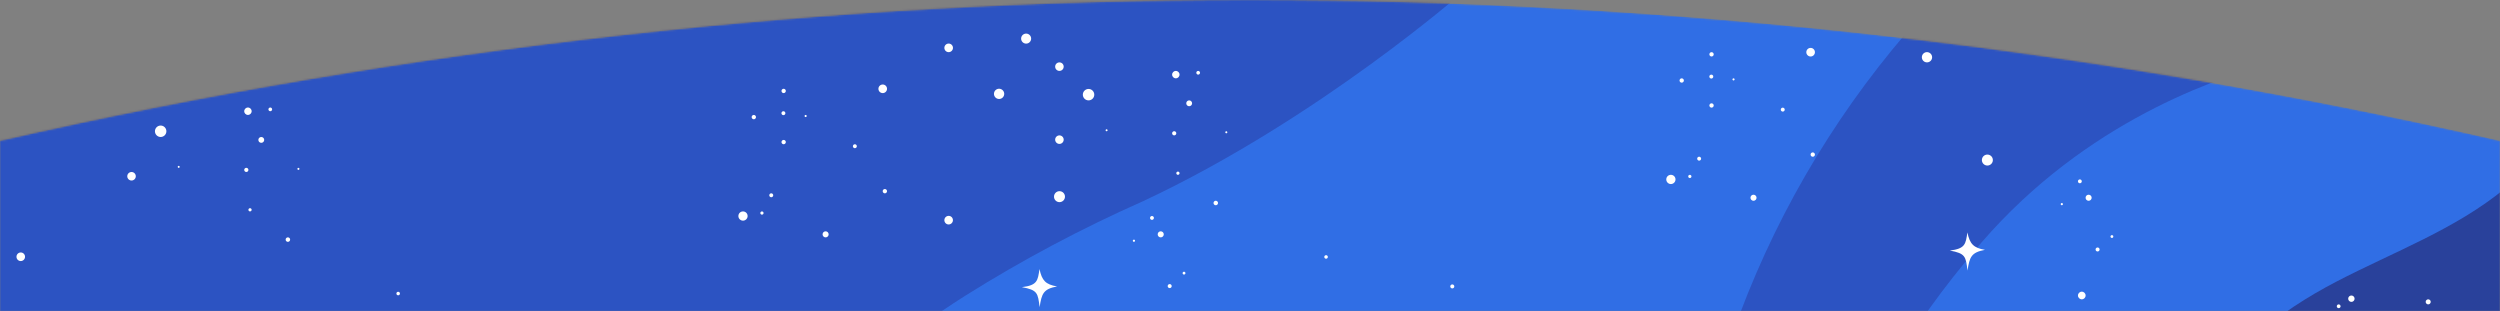 <svg width="1366" height="170" viewBox="0 0 1366 170" fill="none" xmlns="http://www.w3.org/2000/svg">
<rect x="0" y="0" width="1366" height="170" fill="#808080" stroke="none"/>
<mask id="mask0" style="mask-type:alpha" maskUnits="userSpaceOnUse" x="0" y="0" width="1366" height="170">
<path d="M1366 76.929C916.475 -25.643 449.525 -25.643 0 76.929V170H1366V76.929Z" fill="#071D47"/>
</mask>
<g mask="url(#mask0)">
<path d="M1366 76.929C916.475 -25.643 449.525 -25.643 0 76.929V170H1366V76.929Z" fill="#306EE5"/>
<path opacity="0.3" d="M1409 550.234V803.773C1390.96 815.115 1371.81 824.621 1351.85 832.145C1262.01 867.483 1161.85 883.393 1085.11 941.8C1064.76 957.562 1046.14 975.392 1029.54 995H-65V576.63C-12.92 566.988 40.131 564.047 92.6 570.603C183.382 581.909 272.271 623.635 329.522 694.552C366.548 740.353 389.372 796.518 428.219 840.896C494.746 916.899 606.238 949.08 704.789 925.263C803.341 901.447 885.941 824.528 921.292 730.156C995.904 530.999 866.906 396.805 950.768 171.204C973.312 111.557 1006.77 56.564 1049.46 9C1073.46 11.057 1098.22 13.692 1123.76 16.906C1163.9 22.041 1201.96 28.332 1237.88 35.347C1206 44.435 1133.81 69.817 1077.38 138.807C1053.25 168.191 993.525 240.916 1014.57 318.607C1030.24 376.46 1083.48 417.439 1139.25 440.459C1195.02 463.48 1255.53 473.291 1312.05 494.528C1347.02 507.689 1380.96 525.888 1409 550.234Z" fill="#24166E"/>
<path opacity="0.5" d="M1388.45 100V226.291C1385.43 226.023 1382.45 225.799 1379.49 225.642C1356.91 224.387 1331.85 228.173 1317.04 245.264C1299.77 265.156 1302.66 294.724 1303.33 321.066C1304 347.409 1297.75 379.105 1273.18 388.58C1254.72 395.725 1231.38 384.1 1225.96 365.082C1221.93 351.015 1226.79 336.186 1229.84 321.873C1232.88 307.559 1233.42 290.759 1223.12 280.388C1218.91 276.132 1213.28 273.488 1208.98 269.3C1198.14 258.727 1198.32 240.964 1203.18 226.583C1214.49 193.274 1245.09 170.314 1276.45 153.962C1307.81 137.61 1341.59 125.357 1368.78 102.934C1369.95 101.971 1371.02 100.986 1372.23 100H1388.45Z" fill="#231553"/>
<path opacity="0.3" d="M159.626 33.8C253.685 20.408 323.842 14.83 408.619 7.963C509.146 -0.195 569.468 -5.194 654.429 -5.825C700.498 -6.219 800.974 -5.825 801 -5.825C801 -5.825 720.773 64.926 624.532 109.945C591.036 124.783 558.645 141.999 527.606 161.462C518.744 167.066 509.909 173.039 500.574 179.722C454.241 213.005 417.453 257.629 376.984 297.78C336.516 337.931 289.342 375.162 233.542 386.922C176.507 399.078 116.027 383.002 66.172 352.717C16.315 322.434 -24.048 278.81 -60.047 232.87C-68.935 221.53 -77.691 209.927 -87 198.903V78.476C-21.813 64.11 61.754 47.771 159.626 33.8Z" fill="#24166E"/>
<path d="M90.914 71.725C90.914 73.45 89.512 74.852 87.787 74.852C86.061 74.852 84.659 73.45 84.659 71.725C84.659 70 86.061 68.598 87.787 68.598C89.512 68.598 90.914 70 90.914 71.725Z" fill="white"/>
<path d="M71.87 98.636C73.156 98.636 74.199 97.593 74.199 96.307C74.199 95.021 73.156 93.978 71.87 93.978C70.583 93.978 69.54 95.021 69.54 96.307C69.54 97.593 70.583 98.636 71.87 98.636Z" fill="white"/>
<path d="M74.199 56.415C74.199 57.709 73.164 58.744 71.87 58.744C70.576 58.744 69.54 57.709 69.54 56.415C69.54 55.121 70.576 54.086 71.87 54.086C73.164 54.086 74.199 55.121 74.199 56.415Z" fill="white"/>
<path d="M97.643 91.714C97.941 91.714 98.182 91.473 98.182 91.175C98.182 90.877 97.941 90.636 97.643 90.636C97.345 90.636 97.104 90.877 97.104 91.175C97.104 91.473 97.345 91.714 97.643 91.714Z" fill="white"/>
<path d="M13.68 140.297C13.68 141.59 12.623 142.647 11.329 142.647C10.035 142.647 9 141.59 9 140.297C9 139.003 10.057 137.946 11.351 137.946C12.645 137.946 13.68 139.003 13.68 140.297Z" fill="white"/>
<path d="M11.351 48.501C12.649 48.501 13.702 47.449 13.702 46.151C13.702 44.853 12.649 43.8 11.351 43.8C10.053 43.8 9 44.853 9 46.151C9 47.449 10.053 48.501 11.351 48.501Z" fill="white"/>
<path d="M157.299 132.146C157.978 132.146 158.528 131.595 158.528 130.916C158.528 130.238 157.978 129.687 157.299 129.687C156.62 129.687 156.07 130.238 156.07 130.916C156.07 131.595 156.62 132.146 157.299 132.146Z" fill="white"/>
<path d="M144.358 76.447C144.358 77.332 143.647 78.043 142.762 78.043C141.878 78.043 141.166 77.332 141.166 76.447C141.166 75.563 141.878 74.852 142.762 74.852C143.647 74.852 144.358 75.563 144.358 76.447Z" fill="white"/>
<path d="M137.5 60.771C137.5 61.892 136.594 62.798 135.472 62.798C134.351 62.798 133.445 61.892 133.445 60.771C133.445 59.65 134.351 58.744 135.472 58.744C136.594 58.744 137.5 59.65 137.5 60.771Z" fill="white"/>
<path d="M148.693 59.757C148.693 60.318 148.241 60.771 147.68 60.771C147.119 60.771 146.666 60.318 146.666 59.757C146.666 59.197 147.119 58.744 147.68 58.744C148.241 58.744 148.693 59.197 148.693 59.757Z" fill="white"/>
<path d="M134.588 93.978C135.22 93.978 135.731 93.467 135.731 92.836C135.731 92.204 135.22 91.693 134.588 91.693C133.957 91.693 133.445 92.204 133.445 92.836C133.445 93.467 133.957 93.978 134.588 93.978Z" fill="white"/>
<path d="M163.057 92.836C163.367 92.836 163.618 92.585 163.618 92.275C163.618 91.965 163.367 91.714 163.057 91.714C162.748 91.714 162.497 91.965 162.497 92.275C162.497 92.585 162.748 92.836 163.057 92.836Z" fill="white"/>
<path d="M136.616 115.52C137.104 115.52 137.5 115.124 137.5 114.636C137.5 114.148 137.104 113.752 136.616 113.752C136.127 113.752 135.731 114.148 135.731 114.636C135.731 115.124 136.127 115.52 136.616 115.52Z" fill="white"/>
<path d="M218.529 160.394C218.529 160.933 218.098 161.364 217.559 161.364C217.02 161.364 216.588 160.933 216.588 160.394C216.588 159.854 217.02 159.423 217.559 159.423C218.098 159.423 218.529 159.854 218.529 160.394Z" fill="white"/>
<path d="M413.069 63.984C413.069 64.631 412.53 65.17 411.883 65.17C411.236 65.17 410.697 64.631 410.697 63.984C410.697 63.337 411.236 62.798 411.883 62.798C412.53 62.798 413.069 63.337 413.069 63.984Z" fill="white"/>
<path d="M428.188 50.873C428.843 50.873 429.374 50.342 429.374 49.687C429.374 49.032 428.843 48.501 428.188 48.501C427.533 48.501 427.002 49.032 427.002 49.687C427.002 50.342 427.533 50.873 428.188 50.873Z" fill="white"/>
<path d="M429.374 77.633C429.374 78.28 428.835 78.819 428.188 78.819C427.541 78.819 427.002 78.28 427.002 77.633C427.002 76.987 427.541 76.447 428.188 76.447C428.857 76.447 429.374 76.987 429.374 77.633Z" fill="white"/>
<path d="M440.784 63.38C440.784 63.703 440.525 63.962 440.201 63.962C439.878 63.962 439.619 63.703 439.619 63.38C439.619 63.057 439.878 62.798 440.201 62.798C440.525 62.798 440.784 63.057 440.784 63.38Z" fill="white"/>
<path d="M429.137 61.849C429.137 62.431 428.663 62.927 428.059 62.927C427.476 62.927 426.98 62.453 426.98 61.849C426.98 61.245 427.455 60.771 428.059 60.771C428.663 60.771 429.137 61.245 429.137 61.849Z" fill="white"/>
<path d="M408.497 118.043C408.497 119.423 407.375 120.566 405.973 120.566C404.593 120.566 403.45 119.445 403.45 118.043C403.45 116.642 404.571 115.52 405.973 115.52C407.375 115.52 408.497 116.642 408.497 118.043Z" fill="white"/>
<path d="M482.323 50.873C483.621 50.873 484.674 49.821 484.674 48.523C484.674 47.225 483.621 46.172 482.323 46.172C481.024 46.172 479.972 47.225 479.972 48.523C479.972 49.821 481.024 50.873 482.323 50.873Z" fill="white"/>
<path d="M484.674 104.458C484.674 105.105 484.156 105.644 483.487 105.644C482.84 105.644 482.301 105.127 482.301 104.458C482.301 103.811 482.819 103.272 483.487 103.272C484.134 103.272 484.674 103.811 484.674 104.458Z" fill="white"/>
<path d="M452.775 128.049C452.775 128.954 452.042 129.709 451.114 129.709C450.209 129.709 449.454 128.976 449.454 128.049C449.454 127.121 450.187 126.388 451.114 126.388C452.042 126.388 452.775 127.143 452.775 128.049Z" fill="white"/>
<path d="M468.174 79.898C468.174 80.501 467.7 80.976 467.096 80.976C466.492 80.976 466.018 80.501 466.018 79.898C466.018 79.294 466.492 78.819 467.096 78.819C467.7 78.819 468.174 79.294 468.174 79.898Z" fill="white"/>
<path d="M416.326 117.288C416.814 117.288 417.21 116.893 417.21 116.404C417.21 115.916 416.814 115.52 416.326 115.52C415.838 115.52 415.442 115.916 415.442 116.404C415.442 116.893 415.838 117.288 416.326 117.288Z" fill="white"/>
<path d="M421.416 107.779C422.011 107.779 422.494 107.296 422.494 106.701C422.494 106.105 422.011 105.623 421.416 105.623C420.82 105.623 420.338 106.105 420.338 106.701C420.338 107.296 420.82 107.779 421.416 107.779Z" fill="white"/>
<path d="M548.708 51.283C548.708 52.836 547.457 54.086 545.904 54.086C544.351 54.086 543.1 52.836 543.1 51.283C543.1 49.73 544.351 48.48 545.904 48.48C547.457 48.501 548.708 49.752 548.708 51.283Z" fill="white"/>
<path d="M560.678 23.833C562.191 23.833 563.417 22.607 563.417 21.094C563.417 19.582 562.191 18.356 560.678 18.356C559.165 18.356 557.939 19.582 557.939 21.094C557.939 22.607 559.165 23.833 560.678 23.833Z" fill="white"/>
<path d="M581.9 107.456C581.9 109.116 580.563 110.453 578.903 110.453C577.242 110.453 575.905 109.116 575.905 107.456C575.905 105.795 577.242 104.458 578.903 104.458C580.563 104.458 581.9 105.795 581.9 107.456Z" fill="white"/>
<path d="M629.436 120.135C630.019 120.135 630.492 119.662 630.492 119.078C630.492 118.495 630.019 118.022 629.436 118.022C628.852 118.022 628.379 118.495 628.379 119.078C628.379 119.662 628.852 120.135 629.436 120.135Z" fill="white"/>
<path d="M620.183 131.542C620.183 131.887 619.902 132.146 619.579 132.146C619.234 132.146 618.975 131.865 618.975 131.542C618.975 131.197 619.255 130.938 619.579 130.938C619.902 130.916 620.183 131.197 620.183 131.542Z" fill="white"/>
<path d="M635.884 128.049C635.884 128.954 635.151 129.709 634.223 129.709C633.318 129.709 632.563 128.976 632.563 128.049C632.563 127.121 633.296 126.388 634.223 126.388C635.151 126.388 635.884 127.143 635.884 128.049Z" fill="white"/>
<path d="M647.725 149.245C647.725 149.677 647.38 150.022 646.948 150.022C646.517 150.022 646.172 149.677 646.172 149.245C646.172 148.814 646.517 148.469 646.948 148.469C647.38 148.469 647.725 148.814 647.725 149.245Z" fill="white"/>
<path d="M639.119 157.418C639.727 157.418 640.219 156.925 640.219 156.318C640.219 155.711 639.727 155.218 639.119 155.218C638.512 155.218 638.019 155.711 638.019 156.318C638.019 156.925 638.512 157.418 639.119 157.418Z" fill="white"/>
<path d="M143.064 -15.801C142.094 -9.547 142.029 -6.916 133.445 -5.903C142.094 -4.329 142.158 -2.604 143.129 5.03C144.25 -2.41 145.156 -4.889 152.662 -6.291C146.364 -7.348 144.358 -9.547 143.064 -15.801Z" fill="white"/>
<path d="M567.989 147.003C567.019 153.256 566.954 155.887 558.37 156.9C567.019 158.474 567.083 160.199 568.054 167.833C569.175 160.394 570.081 157.914 577.587 156.512C571.311 155.456 569.283 153.256 567.989 147.003Z" fill="white"/>
<path d="M597.914 51.725C597.914 53.45 596.512 54.852 594.786 54.852C593.061 54.852 591.659 53.45 591.659 51.725C591.659 50 593.061 48.598 594.786 48.598C596.512 48.598 597.914 50 597.914 51.725Z" fill="white"/>
<path d="M578.87 78.636C580.156 78.636 581.199 77.593 581.199 76.307C581.199 75.021 580.156 73.978 578.87 73.978C577.583 73.978 576.54 75.021 576.54 76.307C576.54 77.593 577.583 78.636 578.87 78.636Z" fill="white"/>
<path d="M581.199 36.415C581.199 37.709 580.164 38.744 578.87 38.744C577.576 38.744 576.54 37.709 576.54 36.415C576.54 35.121 577.576 34.086 578.87 34.086C580.164 34.086 581.199 35.121 581.199 36.415Z" fill="white"/>
<path d="M604.643 71.714C604.941 71.714 605.182 71.473 605.182 71.175C605.182 70.877 604.941 70.636 604.643 70.636C604.345 70.636 604.104 70.877 604.104 71.175C604.104 71.473 604.345 71.714 604.643 71.714Z" fill="white"/>
<path d="M520.68 120.297C520.68 121.59 519.623 122.647 518.329 122.647C517.035 122.647 516 121.59 516 120.297C516 119.003 517.057 117.946 518.351 117.946C519.645 117.946 520.68 119.003 520.68 120.297Z" fill="white"/>
<path d="M518.351 28.501C519.649 28.501 520.702 27.449 520.702 26.151C520.702 24.853 519.649 23.8 518.351 23.8C517.053 23.8 516 24.853 516 26.151C516 27.449 517.053 28.501 518.351 28.501Z" fill="white"/>
<path d="M664.299 112.146C664.978 112.146 665.528 111.595 665.528 110.916C665.528 110.238 664.978 109.687 664.299 109.687C663.62 109.687 663.07 110.238 663.07 110.916C663.07 111.595 663.62 112.146 664.299 112.146Z" fill="white"/>
<path d="M651.358 56.447C651.358 57.331 650.647 58.043 649.762 58.043C648.878 58.043 648.166 57.331 648.166 56.447C648.166 55.563 648.878 54.852 649.762 54.852C650.647 54.852 651.358 55.563 651.358 56.447Z" fill="white"/>
<path d="M644.5 40.771C644.5 41.892 643.594 42.798 642.472 42.798C641.351 42.798 640.445 41.892 640.445 40.771C640.445 39.65 641.351 38.744 642.472 38.744C643.594 38.744 644.5 39.65 644.5 40.771Z" fill="white"/>
<path d="M655.693 39.757C655.693 40.318 655.24 40.771 654.68 40.771C654.119 40.771 653.666 40.318 653.666 39.757C653.666 39.197 654.119 38.744 654.68 38.744C655.24 38.744 655.693 39.197 655.693 39.757Z" fill="white"/>
<path d="M641.588 73.978C642.219 73.978 642.731 73.467 642.731 72.836C642.731 72.204 642.219 71.693 641.588 71.693C640.957 71.693 640.445 72.204 640.445 72.836C640.445 73.467 640.957 73.978 641.588 73.978Z" fill="white"/>
<path d="M670.057 72.836C670.367 72.836 670.618 72.585 670.618 72.275C670.618 71.965 670.367 71.714 670.057 71.714C669.748 71.714 669.497 71.965 669.497 72.275C669.497 72.585 669.748 72.836 670.057 72.836Z" fill="white"/>
<path d="M643.616 95.52C644.104 95.52 644.5 95.124 644.5 94.636C644.5 94.148 644.104 93.752 643.616 93.752C643.127 93.752 642.731 94.148 642.731 94.636C642.731 95.124 643.127 95.52 643.616 95.52Z" fill="white"/>
<path d="M725.529 140.394C725.529 140.933 725.098 141.364 724.559 141.364C724.02 141.364 723.588 140.933 723.588 140.394C723.588 139.854 724.02 139.423 724.559 139.423C725.098 139.423 725.529 139.854 725.529 140.394Z" fill="white"/>
<path d="M793.532 157.601C794.139 157.601 794.632 157.109 794.632 156.501C794.632 155.894 794.139 155.402 793.532 155.402C792.924 155.402 792.432 155.894 792.432 156.501C792.432 157.109 792.924 157.601 793.532 157.601Z" fill="white"/>
<path d="M920.069 43.984C920.069 44.631 919.53 45.17 918.883 45.17C918.236 45.17 917.697 44.631 917.697 43.984C917.697 43.337 918.236 42.798 918.883 42.798C919.53 42.798 920.069 43.337 920.069 43.984Z" fill="white"/>
<path d="M935.188 30.873C935.843 30.873 936.374 30.342 936.374 29.687C936.374 29.032 935.843 28.501 935.188 28.501C934.533 28.501 934.002 29.032 934.002 29.687C934.002 30.342 934.533 30.873 935.188 30.873Z" fill="white"/>
<path d="M936.374 57.633C936.374 58.28 935.835 58.819 935.188 58.819C934.541 58.819 934.002 58.28 934.002 57.633C934.002 56.986 934.541 56.447 935.188 56.447C935.857 56.447 936.374 56.986 936.374 57.633Z" fill="white"/>
<path d="M947.784 43.38C947.784 43.703 947.525 43.962 947.201 43.962C946.878 43.962 946.619 43.703 946.619 43.38C946.619 43.057 946.878 42.798 947.201 42.798C947.525 42.798 947.784 43.057 947.784 43.38Z" fill="white"/>
<path d="M936.137 41.849C936.137 42.431 935.663 42.927 935.059 42.927C934.476 42.927 933.98 42.453 933.98 41.849C933.98 41.245 934.455 40.771 935.059 40.771C935.663 40.771 936.137 41.245 936.137 41.849Z" fill="white"/>
<path d="M915.497 98.043C915.497 99.423 914.375 100.566 912.973 100.566C911.593 100.566 910.45 99.445 910.45 98.043C910.45 96.641 911.571 95.52 912.973 95.52C914.375 95.52 915.497 96.641 915.497 98.043Z" fill="white"/>
<path d="M989.323 30.873C990.621 30.873 991.674 29.821 991.674 28.523C991.674 27.225 990.621 26.172 989.323 26.172C988.024 26.172 986.972 27.225 986.972 28.523C986.972 29.821 988.024 30.873 989.323 30.873Z" fill="white"/>
<path d="M991.674 84.458C991.674 85.105 991.156 85.644 990.487 85.644C989.84 85.644 989.301 85.127 989.301 84.458C989.301 83.811 989.819 83.272 990.487 83.272C991.134 83.272 991.674 83.811 991.674 84.458Z" fill="white"/>
<path d="M959.775 108.049C959.775 108.954 959.042 109.709 958.114 109.709C957.209 109.709 956.454 108.976 956.454 108.049C956.454 107.121 957.187 106.388 958.114 106.388C959.042 106.388 959.775 107.143 959.775 108.049Z" fill="white"/>
<path d="M975.174 59.898C975.174 60.501 974.7 60.976 974.096 60.976C973.492 60.976 973.018 60.501 973.018 59.898C973.018 59.294 973.492 58.819 974.096 58.819C974.7 58.819 975.174 59.294 975.174 59.898Z" fill="white"/>
<path d="M923.326 97.288C923.814 97.288 924.21 96.893 924.21 96.404C924.21 95.916 923.814 95.52 923.326 95.52C922.838 95.52 922.442 95.916 922.442 96.404C922.442 96.893 922.838 97.288 923.326 97.288Z" fill="white"/>
<path d="M928.416 87.779C929.011 87.779 929.494 87.296 929.494 86.701C929.494 86.105 929.011 85.623 928.416 85.623C927.82 85.623 927.338 86.105 927.338 86.701C927.338 87.296 927.82 87.779 928.416 87.779Z" fill="white"/>
<path d="M1055.71 31.283C1055.71 32.836 1054.46 34.086 1052.9 34.086C1051.35 34.086 1050.1 32.836 1050.1 31.283C1050.1 29.73 1051.35 28.48 1052.9 28.48C1054.46 28.501 1055.71 29.752 1055.71 31.283Z" fill="white"/>
<path d="M1067.68 3.833C1069.19 3.833 1070.42 2.607 1070.42 1.094C1070.42 -0.418 1069.19 -1.644 1067.68 -1.644C1066.17 -1.644 1064.94 -0.418 1064.94 1.094C1064.94 2.607 1066.17 3.833 1067.68 3.833Z" fill="white"/>
<path d="M1088.9 87.456C1088.9 89.116 1087.56 90.453 1085.9 90.453C1084.24 90.453 1082.9 89.116 1082.9 87.456C1082.9 85.795 1084.24 84.458 1085.9 84.458C1087.56 84.458 1088.9 85.795 1088.9 87.456Z" fill="white"/>
<path d="M1137.49 163.553C1138.65 163.553 1139.58 162.616 1139.58 161.461C1139.58 160.306 1138.65 159.369 1137.49 159.369C1136.34 159.369 1135.4 160.306 1135.4 161.461C1135.4 162.616 1136.34 163.553 1137.49 163.553Z" fill="white"/>
<path d="M1136.44 100.135C1137.02 100.135 1137.49 99.662 1137.49 99.078C1137.49 98.495 1137.02 98.022 1136.44 98.022C1135.85 98.022 1135.38 98.495 1135.38 99.078C1135.38 99.662 1135.85 100.135 1136.44 100.135Z" fill="white"/>
<path d="M1127.18 111.542C1127.18 111.887 1126.9 112.146 1126.58 112.146C1126.23 112.146 1125.98 111.865 1125.98 111.542C1125.98 111.197 1126.26 110.938 1126.58 110.938C1126.9 110.916 1127.18 111.197 1127.18 111.542Z" fill="white"/>
<path d="M1142.88 108.049C1142.88 108.954 1142.15 109.709 1141.22 109.709C1140.32 109.709 1139.56 108.976 1139.56 108.049C1139.56 107.121 1140.3 106.388 1141.22 106.388C1142.15 106.388 1142.88 107.143 1142.88 108.049Z" fill="white"/>
<path d="M1154.72 129.245C1154.72 129.677 1154.38 130.022 1153.95 130.022C1153.52 130.022 1153.17 129.677 1153.17 129.245C1153.17 128.814 1153.52 128.469 1153.95 128.469C1154.38 128.469 1154.72 128.814 1154.72 129.245Z" fill="white"/>
<path d="M1146.12 137.418C1146.73 137.418 1147.22 136.925 1147.22 136.318C1147.22 135.711 1146.73 135.218 1146.12 135.218C1145.51 135.218 1145.02 135.711 1145.02 136.318C1145.02 136.925 1145.51 137.418 1146.12 137.418Z" fill="white"/>
<path d="M1328.15 164.933C1328.15 165.687 1327.52 166.313 1326.77 166.313C1326.01 166.313 1325.39 165.687 1325.39 164.933C1325.39 164.178 1326.01 163.553 1326.77 163.553C1327.55 163.553 1328.15 164.178 1328.15 164.933Z" fill="white"/>
<path d="M1278.89 167.348C1278.89 167.908 1278.44 168.383 1277.85 168.383C1277.29 168.383 1276.82 167.93 1276.82 167.348C1276.82 166.787 1277.27 166.313 1277.85 166.313C1278.42 166.313 1278.89 166.787 1278.89 167.348Z" fill="white"/>
<path d="M1284.8 164.954C1285.76 164.954 1286.55 164.172 1286.55 163.208C1286.55 162.243 1285.76 161.461 1284.8 161.461C1283.83 161.461 1283.05 162.243 1283.05 163.208C1283.05 164.172 1283.83 164.954 1284.8 164.954Z" fill="white"/>
<path d="M1074.99 127.003C1074.02 133.256 1073.95 135.887 1065.37 136.9C1074.02 138.474 1074.08 140.199 1075.05 147.833C1076.18 140.394 1077.08 137.914 1084.59 136.512C1078.31 135.456 1076.28 133.256 1074.99 127.003Z" fill="white"/>
</g>
</svg>
